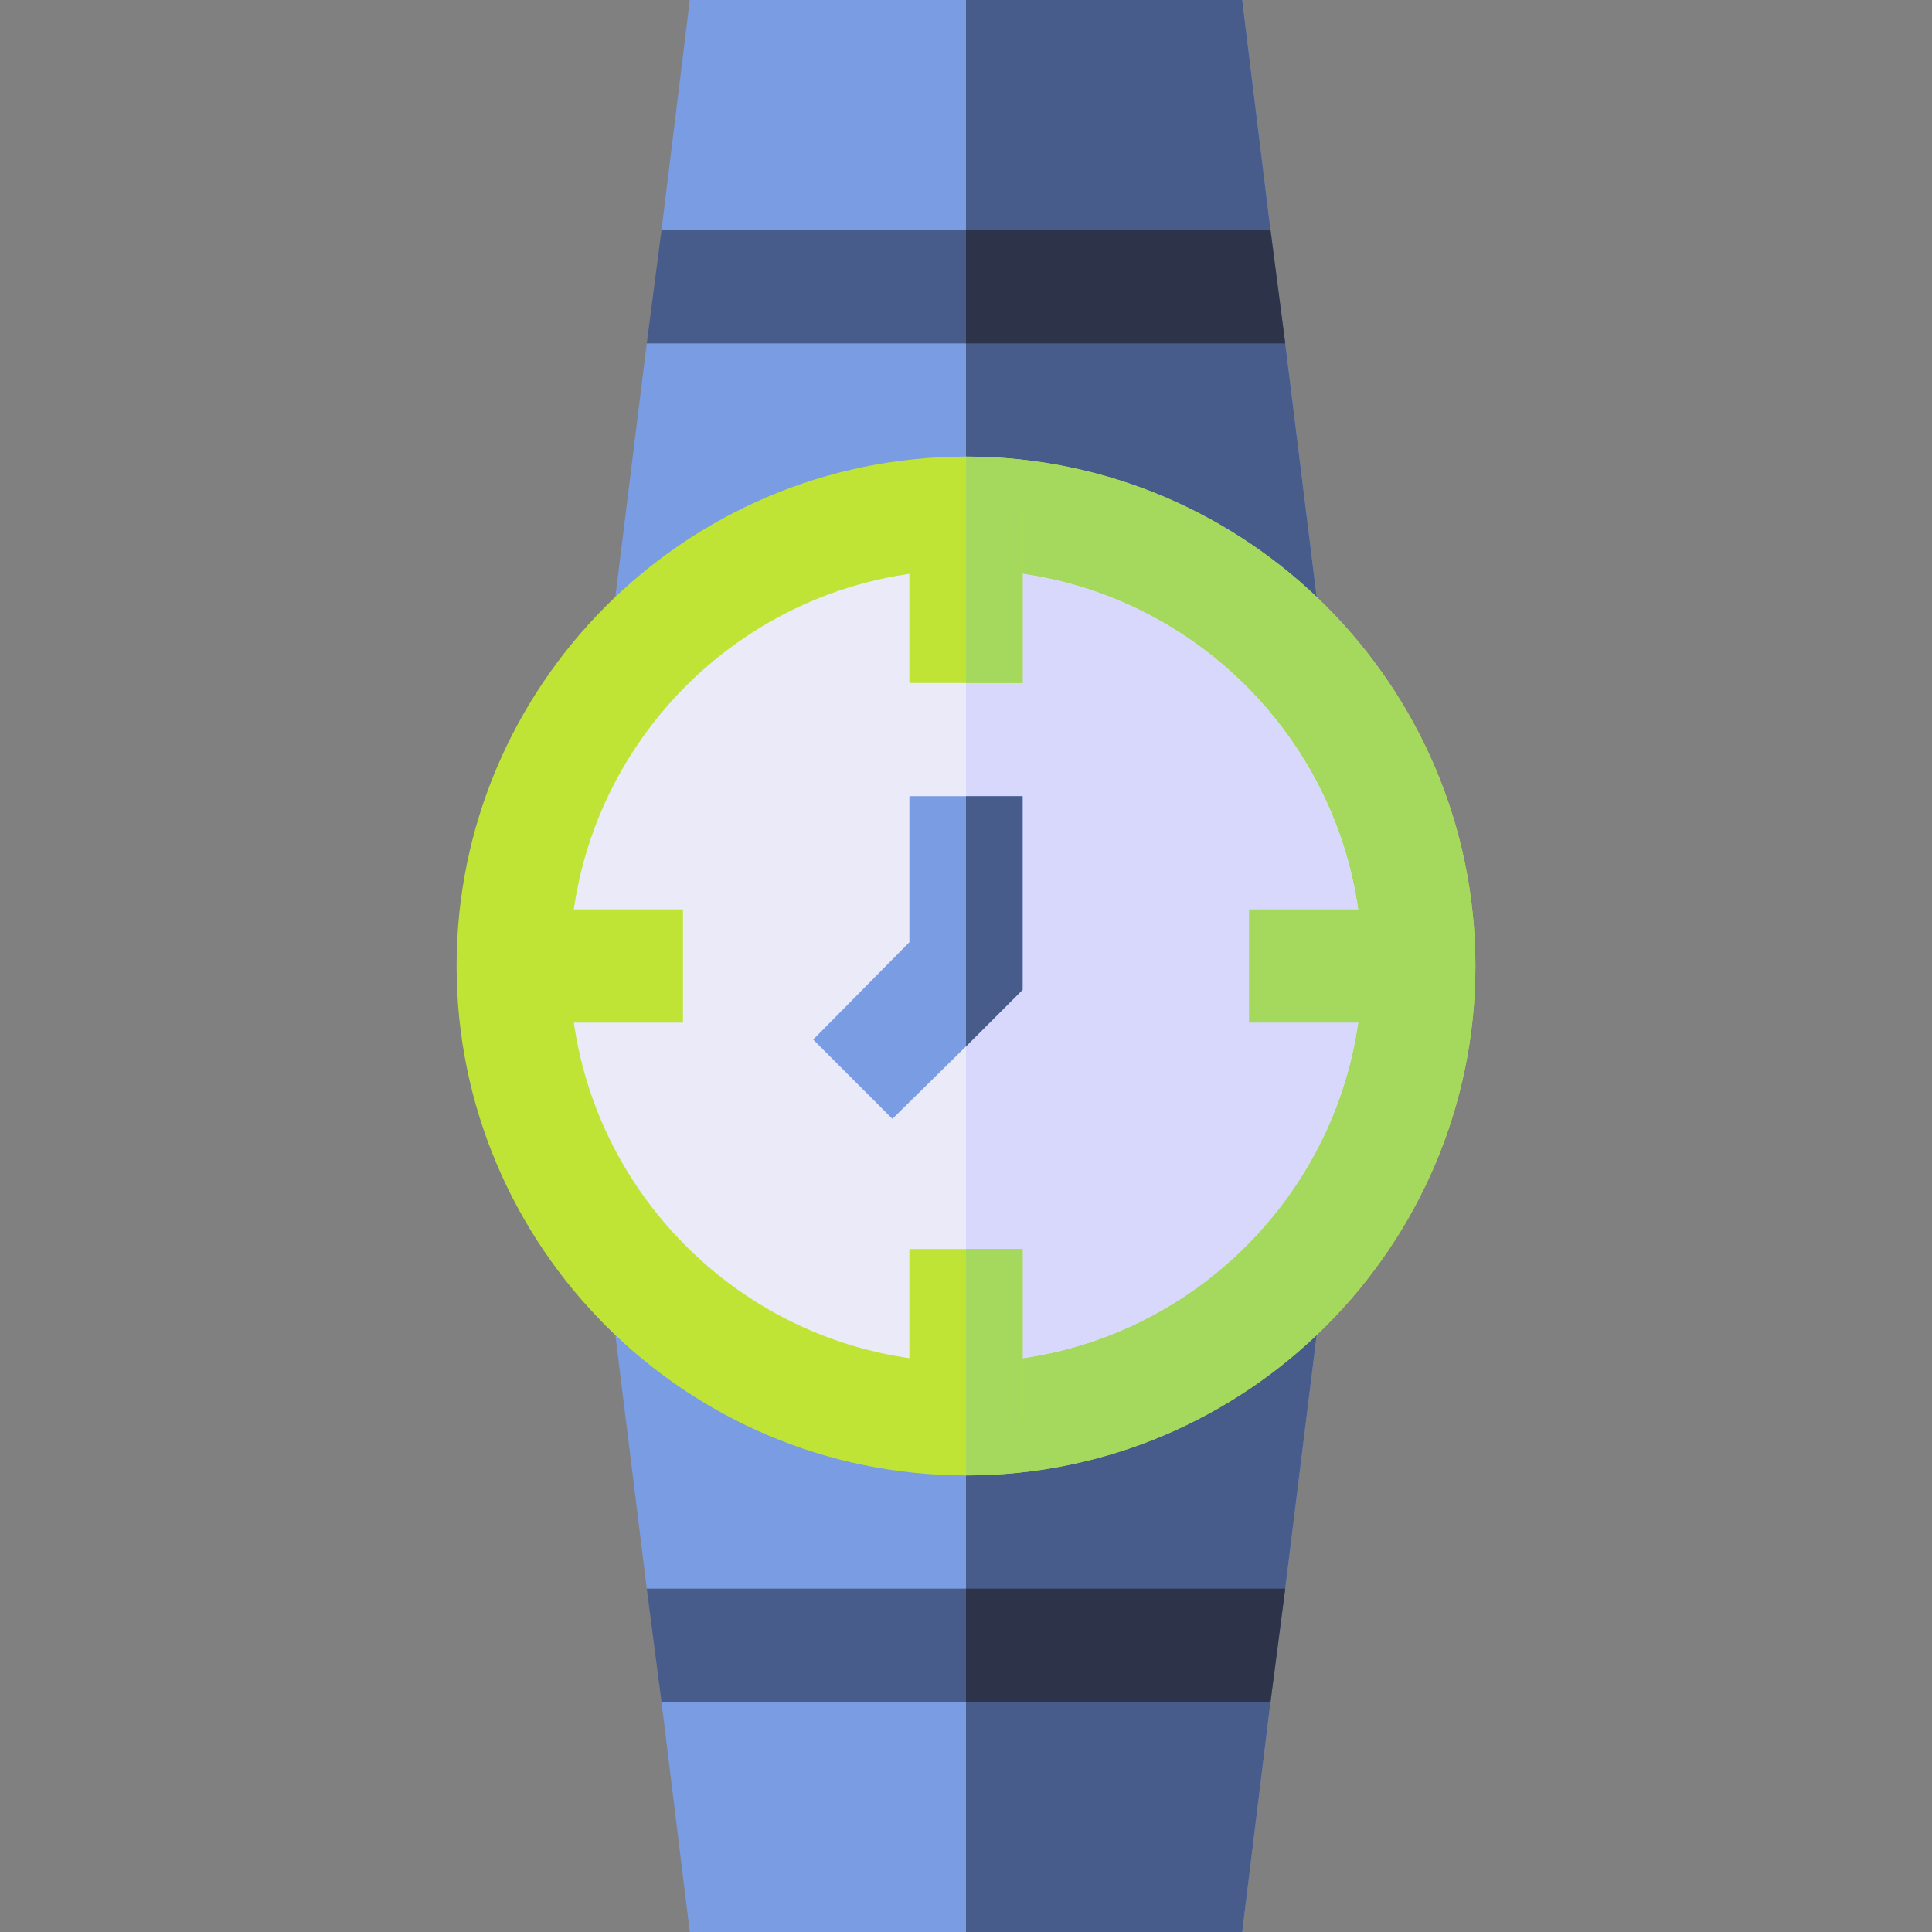 <svg height="512pt" viewBox="-121 0 512 512" width="512pt" xmlns="http://www.w3.org/2000/svg"><rect x="-121" y="0" width="512" height="512" fill="#808080" stroke="none"/><path d="m228.602 163.598h-187.203l9-72.598 31.801-14.102-27.898-15.898 7.5-61h146.398l7.5 61-28.199 15 32.102 15zm0 0" fill="#799ce3"/><path d="m228.602 163.598h-93.602v-163.598h73.199l7.5 61-28.199 15 32.102 15zm0 0" fill="#485c8c"/><path d="m219.602 421-32.102 15.898 28.199 14.102-7.5 61h-146.398l-7.5-61 28.199-13.5-32.102-16.5-9-72.602h187.203zm0 0" fill="#799ce3"/><g fill="#485c8c"><path d="m135 348.398h93.602l-9 72.602-32.102 15.898 28.199 14.102-7.5 61h-73.199zm0 0"/><path d="m219.602 91h-169.203l3.902-30h161.398zm0 0"/><path d="m219.602 421-3.902 30h-161.398l-3.902-30zm0 0"/></g><path d="m135 421h84.602l-3.902 30h-80.699zm0 0" fill="#2d344a"/><path d="m219.602 91h-84.602v-30h80.699zm0 0" fill="#2d344a"/><path d="m135 121c-74.398 0-135 60.598-135 135 0 74.398 60.602 135 135 135s135-60.602 135-135c0-74.402-60.602-135-135-135zm0 0" fill="#bfe436"/><path d="m270 256c0 74.398-60.602 135-135 135v-270c74.398 0 135 60.598 135 135zm0 0" fill="#a4d95e"/><path d="m135 151c-57.898 0-105 47.102-105 105s47.102 105 105 105 105-47.102 105-105-47.102-105-105-105zm0 0" fill="#eaeaf9"/><path d="m240 256c0 57.898-47.102 105-105 105v-210c57.898 0 105 47.102 105 105zm0 0" fill="#d8d8fc"/><path d="m120 136h30v45h-30zm0 0" fill="#bfe436"/><path d="m120 331h30v45h-30zm0 0" fill="#bfe436"/><path d="m15 241h45v30h-45zm0 0" fill="#bfe436"/><path d="m210 241h45v30h-45zm0 0" fill="#a4d95e"/><path d="m150 211v51.301l-15 15-19.5 19.199-21-21 25.5-25.801v-38.699zm0 0" fill="#799ce3"/><path d="m150 262.301-15 15v-66.301h15zm0 0" fill="#485c8c"/><path d="m135 136h15v45h-15zm0 0" fill="#a4d95e"/><path d="m135 331h15v45h-15zm0 0" fill="#a4d95e"/></svg>
